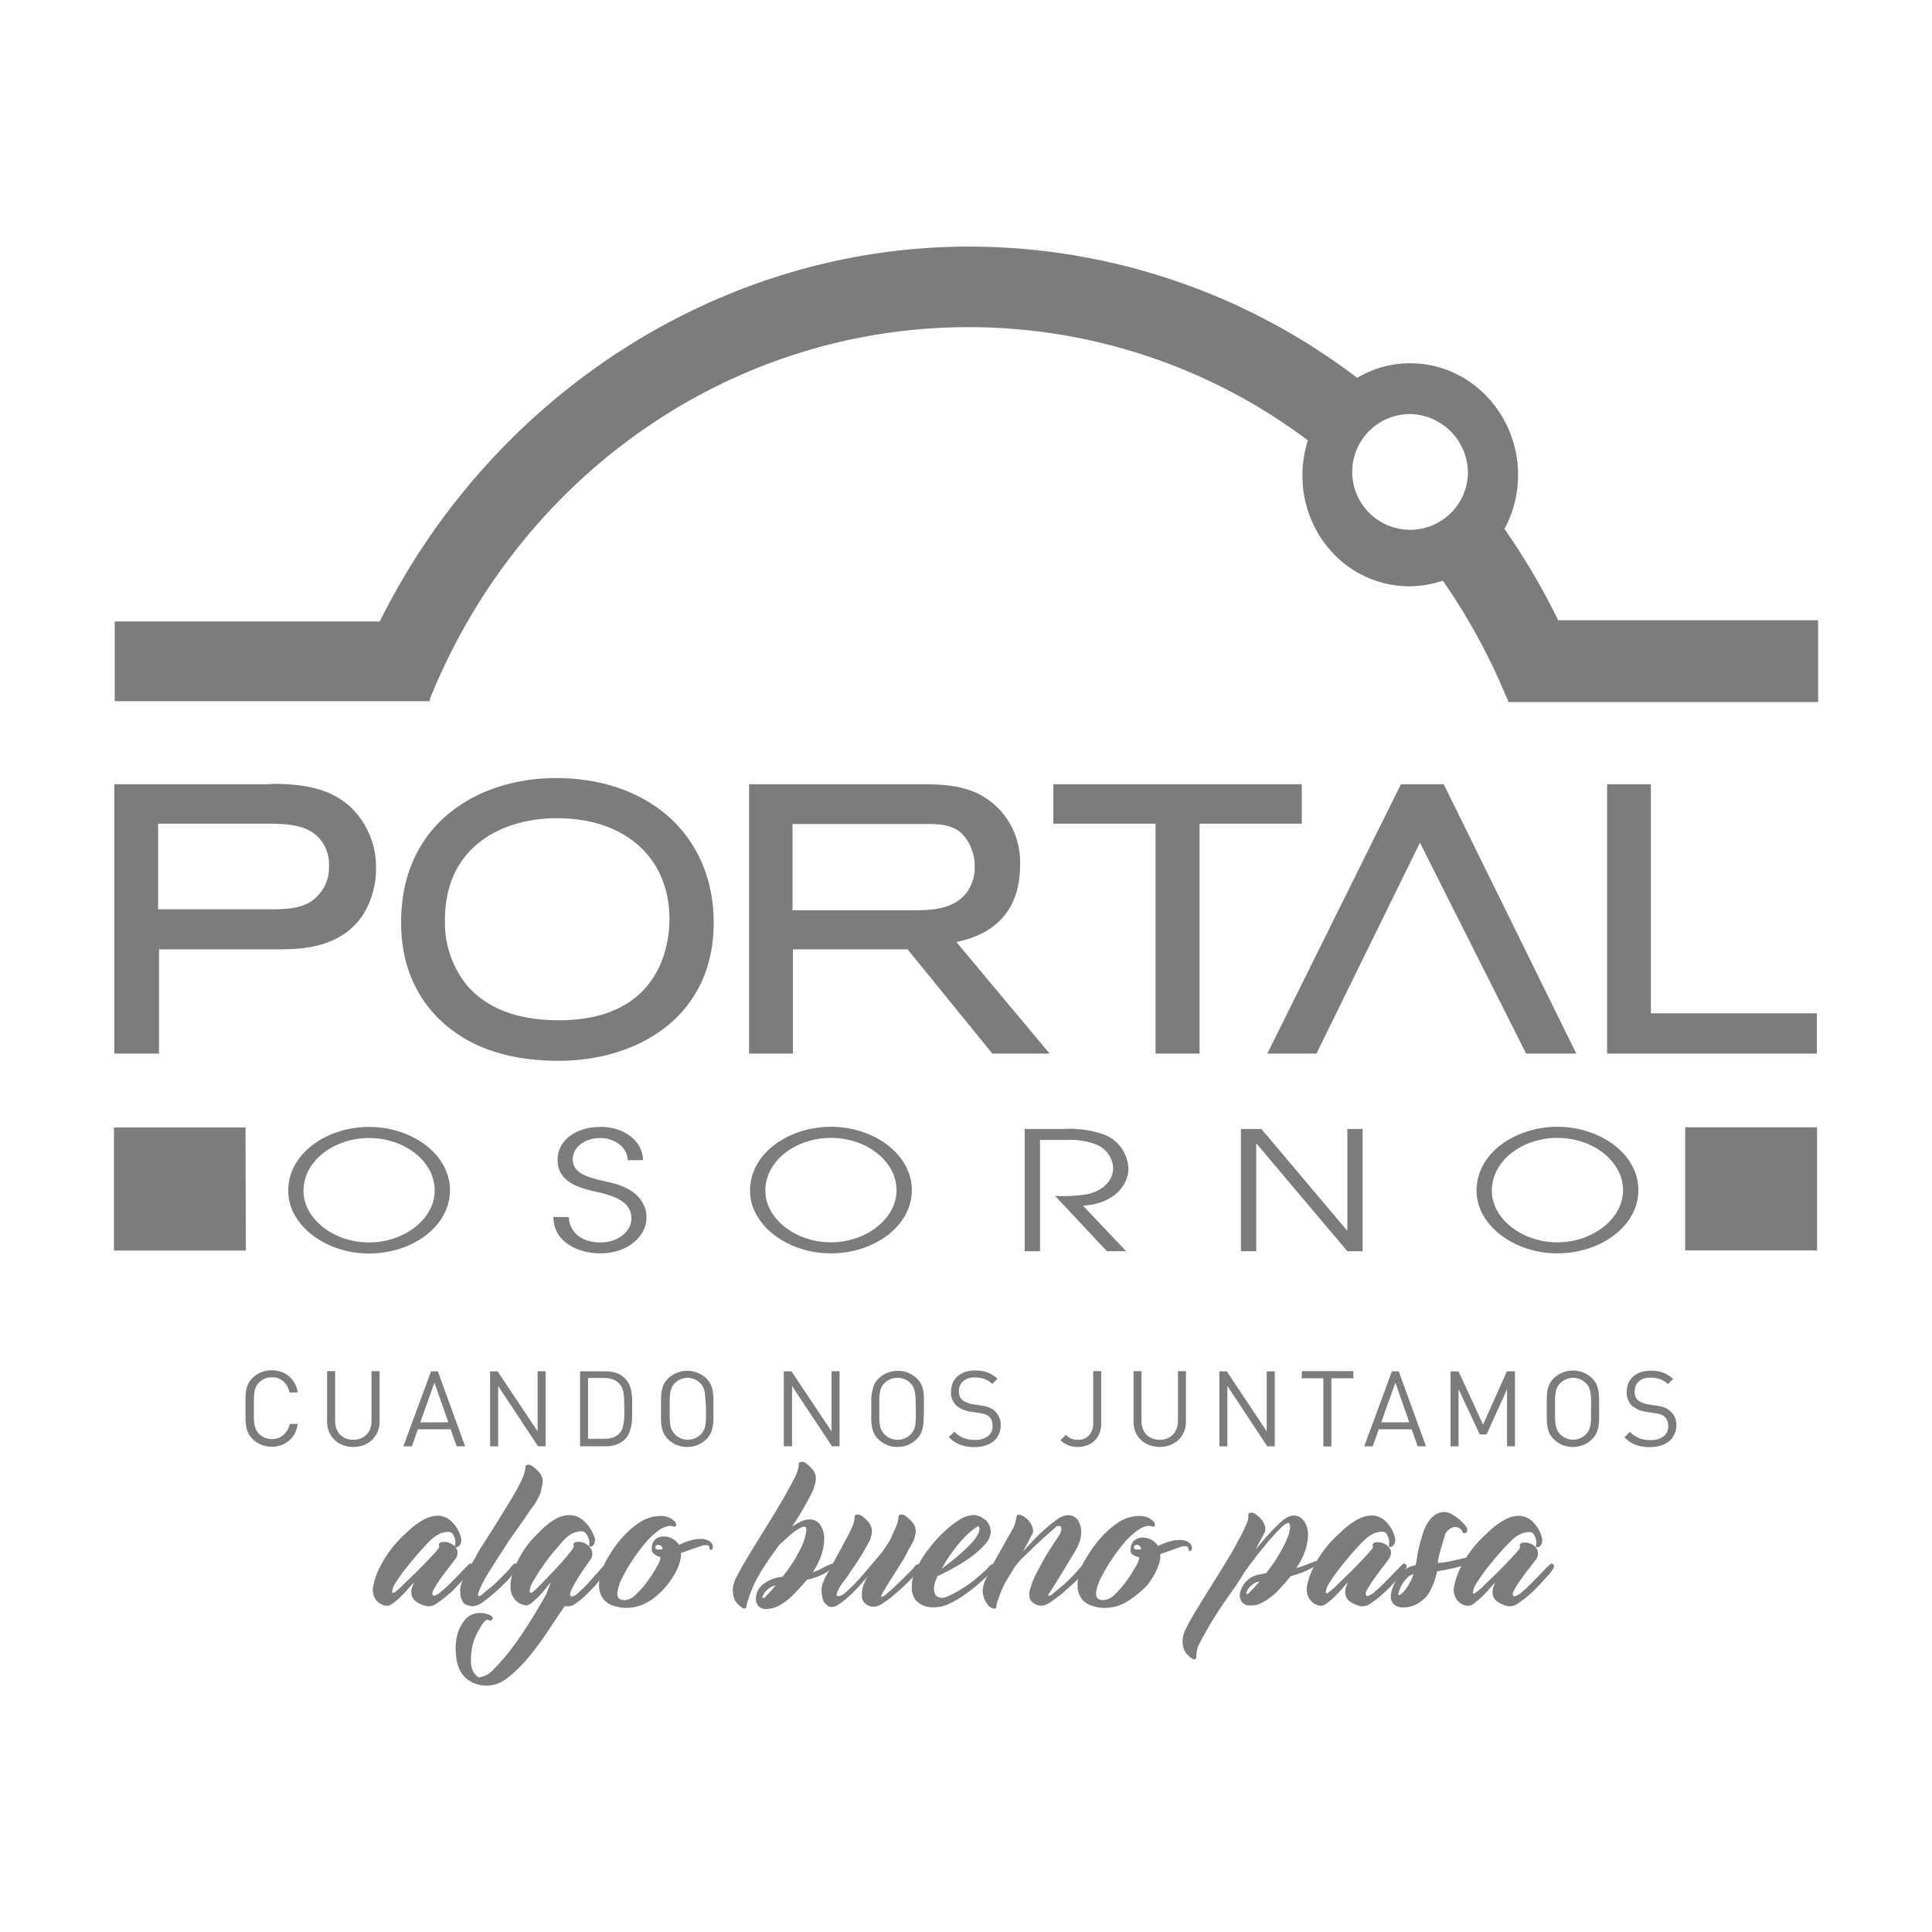 <svg id="Capa_1" data-name="Capa 1" xmlns="http://www.w3.org/2000/svg" viewBox="0 0 283.46 283.46"><defs><style>.cls-1{fill:#7c7c7b;}</style></defs><title>LOGOS PORTAL (GRIS)</title><path class="cls-1" d="M43.21,210.39a3.52,3.52,0,0,1-.83,1,3.79,3.79,0,0,1-1.14.65,4.33,4.33,0,0,1-2.92-.07,3.8,3.8,0,0,1-1.28-.86,2.94,2.94,0,0,1-.6-.8,3.71,3.71,0,0,1-.31-.94,7.91,7.91,0,0,1-.11-1.18c0-.43,0-.95,0-1.54s0-1.1,0-1.54a8,8,0,0,1,.11-1.18,3.77,3.77,0,0,1,.31-.93,3.14,3.14,0,0,1,.6-.81,3.9,3.9,0,0,1,2.82-1.14,4.12,4.12,0,0,1,1.38.22,3.76,3.76,0,0,1,1.14.64,3.52,3.52,0,0,1,.83,1,4.57,4.57,0,0,1,.48,1.39H42.48a3,3,0,0,0-.9-1.63,2.52,2.52,0,0,0-1.72-.6,2.92,2.92,0,0,0-1,.2,2.54,2.54,0,0,0-.86.57,2.41,2.41,0,0,0-.41.57,2.61,2.61,0,0,0-.24.73,8.37,8.37,0,0,0-.1,1c0,.4,0,.88,0,1.46s0,1.07,0,1.47a8.8,8.8,0,0,0,.1,1,2.72,2.72,0,0,0,.24.73,2.18,2.18,0,0,0,.41.56,2.56,2.56,0,0,0,.86.58,2.92,2.92,0,0,0,1,.2,2.51,2.51,0,0,0,1.73-.61,2.85,2.85,0,0,0,.92-1.62h1.18A4.6,4.6,0,0,1,43.21,210.39Z"/><path class="cls-1" d="M55.4,210.07a3.47,3.47,0,0,1-.8,1.18,3.71,3.71,0,0,1-1.23.77,4.22,4.22,0,0,1-1.54.27,4.3,4.3,0,0,1-1.54-.27,3.53,3.53,0,0,1-1.21-.77,3.47,3.47,0,0,1-.8-1.18,3.94,3.94,0,0,1-.29-1.51v-7.39h1.18v7.29a3.19,3.19,0,0,0,.19,1.15,2.4,2.4,0,0,0,.53.87,2.47,2.47,0,0,0,.84.56,3,3,0,0,0,1.1.2,3,3,0,0,0,1.1-.2,2.52,2.52,0,0,0,.85-.56,2.56,2.56,0,0,0,.54-.87,3.19,3.19,0,0,0,.19-1.15v-7.29h1.18v7.39A3.76,3.76,0,0,1,55.4,210.07Z"/><path class="cls-1" d="M67,212.2l-.88-2.5H61.31l-.88,2.5H59.18l4.06-11h1l4,11Zm-3.26-9.34-2.08,5.82h4.12Z"/><path class="cls-1" d="M78.94,212.2l-5.85-8.85v8.85H71.91v-11H73L78.88,210v-8.81h1.18v11Z"/><path class="cls-1" d="M92.75,207.77a8.41,8.41,0,0,1-.1,1.24,5.05,5.05,0,0,1-.32,1.17,2.91,2.91,0,0,1-.66,1,3.22,3.22,0,0,1-1.2.75,4.48,4.48,0,0,1-1.58.27H85.11v-11h3.78a4.72,4.72,0,0,1,1.58.26,3.37,3.37,0,0,1,1.2.76,3.13,3.13,0,0,1,.66.95,4.56,4.56,0,0,1,.32,1.09,7.26,7.26,0,0,1,.1,1.16c0,.4,0,.79,0,1.17S92.76,207.34,92.75,207.77Zm-1.18-2.23a6,6,0,0,0-.07-1,4,4,0,0,0-.21-.86,2.14,2.14,0,0,0-.44-.69,2.39,2.39,0,0,0-1-.63,3.76,3.76,0,0,0-1.19-.18H86.28v8.92h2.41a3.76,3.76,0,0,0,1.19-.17,2.39,2.39,0,0,0,1-.63,2.08,2.08,0,0,0,.44-.74,4.61,4.61,0,0,0,.21-.94,7.22,7.22,0,0,0,.07-1c0-.36,0-.71,0-1.05S91.58,205.88,91.57,205.54Z"/><path class="cls-1" d="M104.67,208.22a6.71,6.71,0,0,1-.12,1.18,3.35,3.35,0,0,1-.31.94,2.71,2.71,0,0,1-.59.8,3.86,3.86,0,0,1-1.27.86,4.15,4.15,0,0,1-1.55.29A3.8,3.8,0,0,1,98,211.14a2.94,2.94,0,0,1-.6-.8,3.71,3.71,0,0,1-.31-.94,7.91,7.91,0,0,1-.11-1.18c0-.43,0-.95,0-1.54s0-1.1,0-1.54A8,8,0,0,1,97.1,204a3.77,3.77,0,0,1,.31-.93,3.14,3.14,0,0,1,.6-.81,4.06,4.06,0,0,1,5.64,0,2.88,2.88,0,0,1,.59.81,3.39,3.39,0,0,1,.31.93,6.81,6.81,0,0,1,.12,1.18c0,.44,0,1,0,1.54S104.68,207.79,104.67,208.22Zm-1.18-3a8.37,8.37,0,0,0-.1-1,2.9,2.9,0,0,0-.24-.72,2.18,2.18,0,0,0-.41-.56,2.51,2.51,0,0,0-.87-.58,2.65,2.65,0,0,0-1-.21,2.73,2.73,0,0,0-1,.21,2.56,2.56,0,0,0-.86.58,2.18,2.18,0,0,0-.41.56,2.9,2.9,0,0,0-.24.72,8.37,8.37,0,0,0-.1,1c0,.4,0,.88,0,1.46s0,1.07,0,1.47a8.39,8.39,0,0,0,.1,1,2.64,2.64,0,0,0,.24.72,2.41,2.41,0,0,0,.41.57,2.68,2.68,0,0,0,1.91.79,2.73,2.73,0,0,0,1.91-.79,2.41,2.41,0,0,0,.41-.57,2.64,2.64,0,0,0,.24-.72,8.39,8.39,0,0,0,.1-1c0-.4,0-.89,0-1.47S103.5,205.62,103.49,205.22Z"/><path class="cls-1" d="M122.07,212.2l-5.86-8.85v8.85H115v-11h1.12L122,210v-8.81h1.18v11Z"/><path class="cls-1" d="M135.51,208.22a7.91,7.91,0,0,1-.11,1.18,3.71,3.71,0,0,1-.31.94,2.94,2.94,0,0,1-.6.8,3.86,3.86,0,0,1-1.27.86,4.15,4.15,0,0,1-1.55.29,3.83,3.83,0,0,1-2.82-1.15,2.94,2.94,0,0,1-.6-.8,3.7,3.7,0,0,1-.3-.94,6.71,6.71,0,0,1-.12-1.18c0-.43,0-.95,0-1.54s0-1.1,0-1.54A6.81,6.81,0,0,1,128,204a3.76,3.76,0,0,1,.3-.93,3.14,3.14,0,0,1,.6-.81,4.06,4.06,0,0,1,5.64,0,3.14,3.14,0,0,1,.6.81,3.77,3.77,0,0,1,.31.93,8,8,0,0,1,.11,1.18c0,.44,0,1,0,1.54S135.52,207.79,135.51,208.22Zm-1.18-3a8.37,8.37,0,0,0-.1-1,2.9,2.9,0,0,0-.24-.72,2.18,2.18,0,0,0-.41-.56,2.56,2.56,0,0,0-.86-.58,2.73,2.73,0,0,0-2.1,0,2.42,2.42,0,0,0-.85.58,2,2,0,0,0-.42.56,2.54,2.54,0,0,0-.23.72,6.63,6.63,0,0,0-.11,1c0,.4,0,.88,0,1.46s0,1.07,0,1.47a6.63,6.63,0,0,0,.11,1,2.34,2.34,0,0,0,.23.72,2.2,2.2,0,0,0,.42.57,2.57,2.57,0,0,0,.85.58,2.7,2.7,0,0,0,3-.58,2.41,2.41,0,0,0,.41-.57,2.64,2.64,0,0,0,.24-.72,8.39,8.39,0,0,0,.1-1c0-.4,0-.89,0-1.47S134.34,205.62,134.33,205.22Z"/><path class="cls-1" d="M146.53,210.47a2.65,2.65,0,0,1-.77,1,3.55,3.55,0,0,1-1.21.62,5.11,5.11,0,0,1-1.56.22,5.86,5.86,0,0,1-2.12-.34,4.83,4.83,0,0,1-1.66-1.12l.81-.8a3.86,3.86,0,0,0,1.38.94,4.49,4.49,0,0,0,1.63.27,3,3,0,0,0,1.9-.54,1.77,1.77,0,0,0,.7-1.51,2.47,2.47,0,0,0-.13-.79,1.51,1.51,0,0,0-.4-.59,1.75,1.75,0,0,0-.55-.33,5,5,0,0,0-.89-.19l-1.29-.2a4.09,4.09,0,0,1-2-.84,2.61,2.61,0,0,1-.84-2.06,3.14,3.14,0,0,1,.25-1.28,2.67,2.67,0,0,1,.7-1,3.35,3.35,0,0,1,1.11-.63,4.45,4.45,0,0,1,1.47-.22,5.14,5.14,0,0,1,1.81.28,4.83,4.83,0,0,1,1.48.92l-.76.76a3.72,3.72,0,0,0-1.1-.7,4,4,0,0,0-1.48-.24,2.38,2.38,0,0,0-1.71.56,1.89,1.89,0,0,0-.61,1.48,1.6,1.6,0,0,0,.5,1.27,2.07,2.07,0,0,0,.66.37,3.7,3.7,0,0,0,.82.24l1.21.18.69.13a3.44,3.44,0,0,1,.54.17,2.74,2.74,0,0,1,.42.21,1.84,1.84,0,0,1,.37.27,2.72,2.72,0,0,1,.92,2.18A3.07,3.07,0,0,1,146.53,210.47Z"/><path class="cls-1" d="M161.31,210.28a3.17,3.17,0,0,1-.71,1.09,3.3,3.3,0,0,1-1.09.68,3.81,3.81,0,0,1-1.38.24,3.77,3.77,0,0,1-1.4-.24,3.28,3.28,0,0,1-1.13-.75l.79-.79a2.67,2.67,0,0,0,.68.52,2.19,2.19,0,0,0,1.06.21,2.12,2.12,0,0,0,1.67-.66,2.75,2.75,0,0,0,.59-1.88v-7.53h1.18v7.68A3.8,3.8,0,0,1,161.31,210.28Z"/><path class="cls-1" d="M173.72,210.07a3.36,3.36,0,0,1-.81,1.18,3.57,3.57,0,0,1-1.22.77,4.53,4.53,0,0,1-3.08,0,3.57,3.57,0,0,1-1.22-.77,3.47,3.47,0,0,1-.8-1.18,3.94,3.94,0,0,1-.28-1.51v-7.39h1.17v7.29a3.42,3.42,0,0,0,.19,1.15,2.4,2.4,0,0,0,.53.87,2.62,2.62,0,0,0,.85.56,3.12,3.12,0,0,0,2.2,0,2.47,2.47,0,0,0,.84-.56,2.29,2.29,0,0,0,.54-.87,3.19,3.19,0,0,0,.2-1.15v-7.29H174v7.39A3.94,3.94,0,0,1,173.72,210.07Z"/><path class="cls-1" d="M185.93,212.2l-5.85-8.85v8.85H178.9v-11H180l5.85,8.81v-8.81h1.18v11Z"/><path class="cls-1" d="M195.34,202.22v10h-1.18v-10H191v-1.05h7.56v1.05Z"/><path class="cls-1" d="M208,212.2l-.89-2.5h-4.82l-.88,2.5h-1.25l4.06-11h1l4,11Zm-3.27-9.34-2.08,5.82h4.12Z"/><path class="cls-1" d="M221.11,212.2v-8.38l-3,6.64h-1L214,203.82v8.38h-1.18v-11H214l3.59,7.82,3.5-7.82h1.18v11Z"/><path class="cls-1" d="M234.62,208.22a6.71,6.71,0,0,1-.12,1.18,3.35,3.35,0,0,1-.31.94,2.9,2.9,0,0,1-.59.8,3.86,3.86,0,0,1-1.27.86,4.15,4.15,0,0,1-1.55.29,3.8,3.8,0,0,1-2.82-1.15,2.94,2.94,0,0,1-.6-.8,3.71,3.71,0,0,1-.31-.94,7.91,7.91,0,0,1-.11-1.18c0-.43,0-.95,0-1.54s0-1.1,0-1.54a8,8,0,0,1,.11-1.18,3.77,3.77,0,0,1,.31-.93,3.14,3.14,0,0,1,.6-.81,4.06,4.06,0,0,1,5.64,0,3.09,3.09,0,0,1,.59.81,3.39,3.39,0,0,1,.31.93,6.81,6.81,0,0,1,.12,1.18c0,.44,0,1,0,1.54S234.63,207.79,234.62,208.22Zm-1.19-3a5.67,5.67,0,0,0-.1-1,2.9,2.9,0,0,0-.23-.72,2,2,0,0,0-.42-.56,2.38,2.38,0,0,0-.86-.58,2.65,2.65,0,0,0-1-.21,2.73,2.73,0,0,0-1.05.21,2.56,2.56,0,0,0-.86.58,2.49,2.49,0,0,0-.42.56,2.9,2.9,0,0,0-.23.72,8.37,8.37,0,0,0-.1,1c0,.4,0,.88,0,1.46s0,1.07,0,1.47a8.39,8.39,0,0,0,.1,1,2.65,2.65,0,0,0,.23.72,2.79,2.79,0,0,0,.42.57,2.68,2.68,0,0,0,1.91.79,2.65,2.65,0,0,0,1-.21,2.51,2.51,0,0,0,.86-.58,2.2,2.2,0,0,0,.42-.57,2.65,2.65,0,0,0,.23-.72,5.64,5.64,0,0,0,.1-1q0-.6,0-1.47C233.46,206.1,233.45,205.62,233.43,205.22Z"/><path class="cls-1" d="M245.64,210.47a2.65,2.65,0,0,1-.77,1,3.55,3.55,0,0,1-1.21.62,5.11,5.11,0,0,1-1.56.22A5.86,5.86,0,0,1,240,212a4.83,4.83,0,0,1-1.66-1.12l.81-.8a3.86,3.86,0,0,0,1.38.94,4.43,4.43,0,0,0,1.62.27,3.05,3.05,0,0,0,1.91-.54,1.8,1.8,0,0,0,.7-1.51,2.22,2.22,0,0,0-.14-.79,1.49,1.49,0,0,0-.39-.59,1.87,1.87,0,0,0-.55-.33,5,5,0,0,0-.89-.19l-1.29-.2a4.13,4.13,0,0,1-2-.84,2.64,2.64,0,0,1-.83-2.06,3.32,3.32,0,0,1,.24-1.28,2.69,2.69,0,0,1,.71-1,3.16,3.16,0,0,1,1.11-.63,4.45,4.45,0,0,1,1.47-.22,5.18,5.18,0,0,1,1.81.28,4.67,4.67,0,0,1,1.47.92l-.76.76a3.6,3.6,0,0,0-1.1-.7,3.9,3.9,0,0,0-1.47-.24,2.41,2.41,0,0,0-1.72.56,1.91,1.91,0,0,0-.6,1.48,1.59,1.59,0,0,0,.49,1.27,2.32,2.32,0,0,0,.66.37,4,4,0,0,0,.83.24l1.21.18.69.13a3,3,0,0,1,.53.17,2.46,2.46,0,0,1,.43.21,1.54,1.54,0,0,1,.36.27,2.69,2.69,0,0,1,.93,2.18A3.07,3.07,0,0,1,245.64,210.47Z"/><path class="cls-1" d="M69.21,229.49a.4.4,0,0,1,.15.29.93.93,0,0,1-.17.46,9.33,9.33,0,0,1-.61.81l-1.14,1.26c-.51.55-1,1.09-1.63,1.61a14,14,0,0,1-1.71,1.31,2,2,0,0,1-1.41.44,4.5,4.5,0,0,1-1.63-.68,1.71,1.71,0,0,1-.71-1.51,2,2,0,0,1,.15-.68l.24-.63c-.16.16-.41.43-.75.82s-.7.78-1.09,1.17a9.74,9.74,0,0,1-1.16,1,1.67,1.67,0,0,1-.91.44A2.14,2.14,0,0,1,55.4,235a2.49,2.49,0,0,1-.7-1.88s0-.28.13-.73a9.45,9.45,0,0,1,.6-1.83,16.79,16.79,0,0,1,4.14-5.62,11.85,11.85,0,0,1,2.63-2,4.61,4.61,0,0,1,2-.56,2.93,2.93,0,0,1,2.19,1,4.84,4.84,0,0,1,1.22,2.14,1.62,1.62,0,0,1,0,.9.9.9,0,0,1-.34.47.48.48,0,0,1-.39.1.19.19,0,0,1-.12-.25,2,2,0,0,0-.12-1.26c-.18-.49-.46-.73-.85-.73a3.43,3.43,0,0,0-1.15.24,4.33,4.33,0,0,0-1.39.92c-.42.39-1,1-1.6,1.68s-1.29,1.49-1.9,2.27A24,24,0,0,0,58.19,232a3.55,3.55,0,0,0-.66,1.49q0,.24.09.24a.77.77,0,0,0,.32-.14c.14-.1.43-.34.88-.73.22-.23.65-.64,1.27-1.25s1.27-1.23,1.92-1.89,1.22-1.28,1.73-1.83.73-.88.7-1c-.1-.36,0-.57.42-.64a2.13,2.13,0,0,1,1.19.17,1.85,1.85,0,0,1,1,.9,1.49,1.49,0,0,1-.37,1.56c-.13.2-.4.56-.82,1.1s-.84,1.09-1.25,1.68a14.48,14.48,0,0,0-1,1.58c-.24.47-.25.75,0,.85,0,0,0,0,0,.05s0,0,0,0a2.33,2.33,0,0,0,1.12-.63,19.46,19.46,0,0,0,1.61-1.49l1.58-1.63c.51-.52.87-.88,1.1-1.07C69.05,229.41,69.12,229.42,69.21,229.49Z"/><path class="cls-1" d="M74.47,226.37c-.84,1.3-1.63,2.52-2.36,3.68a23.24,23.24,0,0,0-1.58,2.8c-.1.22-.2.49-.32.8s-.1.48,0,.51.31,0,.65-.32.75-.62,1.22-1,.94-.87,1.41-1.34.87-.88,1.2-1.24l.14-.15a3.14,3.14,0,0,1,.44-.53c.19-.2.37-.23.54-.1s.21.21.14.44A3.36,3.36,0,0,1,75.2,231a11.4,11.4,0,0,1-1,1.14c-.51.51-1,1-1.61,1.51a20.34,20.34,0,0,1-1.66,1.34,2.87,2.87,0,0,1-1.29.63,1.2,1.2,0,0,1-.65,0l-.61-.17a1,1,0,0,1-.42-.34c-.08-.13-.13-.23-.17-.3v-.09a1.32,1.32,0,0,1-.24-.71c0-.31-.05-.54-.05-.7a4.42,4.42,0,0,1,.56-1.81c.37-.74.79-1.49,1.24-2.24l.49-.82a12.26,12.26,0,0,1,1-1.73c.37-.57.75-1.16,1.14-1.78q1.71-2.73,2.85-4.6a33.54,33.54,0,0,0,1.73-3.14,6.72,6.72,0,0,0,.49-1.29,4.09,4.09,0,0,0,.09-.71q0-.19.27-.27a1,1,0,0,1,.66.13,5.41,5.41,0,0,1,1.12,1,2.06,2.06,0,0,1,.44,1.73c-.07.26-.12.54-.17.83a4.19,4.19,0,0,1-.42,1.12,5.29,5.29,0,0,1-.26.49l-.3.46a7.65,7.65,0,0,1-.48.68c-.21.28-.48.68-.81,1.19L75,225.59a4.56,4.56,0,0,0-.27.39C74.61,226.11,74.54,226.24,74.47,226.37Z"/><path class="cls-1" d="M89.13,229.49a.4.4,0,0,1,.15.29c0,.23-.2.65-.69,1.27-.22.29-.57.71-1,1.26s-1,1.09-1.51,1.61a11.94,11.94,0,0,1-1.59,1.31,1.87,1.87,0,0,1-1.36.44.69.69,0,0,0-.29,0q-1.17,1.71-2.51,3.73a42.37,42.37,0,0,1-2.8,3.77,20.11,20.11,0,0,1-3,2.95,4.81,4.81,0,0,1-3,1.19,5,5,0,0,1-2.07-.39,4,4,0,0,1-1.39-1,4.29,4.29,0,0,1-.82-1.41,5.64,5.64,0,0,1-.34-1.68,8.54,8.54,0,0,1,.14-2.8,5.79,5.79,0,0,1,.8-1.87A3.48,3.48,0,0,1,69,237a2.89,2.89,0,0,1,1.29-.34,3.93,3.93,0,0,1,1.39.22c.38.15.58.32.61.51a.34.34,0,0,1-.15.3.45.45,0,0,1-.24.09.3.3,0,0,1-.19-.07.32.32,0,0,0-.2-.07.75.75,0,0,0-.41.24,4.23,4.23,0,0,0-.71,1.07,7.5,7.5,0,0,0-.75,1.46,8.33,8.33,0,0,0-.39,1.41,10.54,10.54,0,0,0-.15,1.25c0,.37,0,.65,0,.85a3.31,3.31,0,0,0,.22,1.09,1.91,1.91,0,0,0,.41.66,1.66,1.66,0,0,0,.53.44,3.63,3.63,0,0,0,2.25-1.29,29.14,29.14,0,0,0,2.7-3.14q1.38-1.86,2.7-4c.88-1.41,1.62-2.67,2.24-3.77l.68-1.8-.66.82a15.22,15.22,0,0,1-1,1.17,12.51,12.51,0,0,1-1.09,1,1.54,1.54,0,0,1-.83.44,2.34,2.34,0,0,1-1.49-.65,2.7,2.7,0,0,1-.85-1.88s0-.28,0-.73a7.8,7.8,0,0,1,.44-1.83,14.54,14.54,0,0,1,1.24-2.6,14.72,14.72,0,0,1,2.46-3,10.91,10.91,0,0,1,2.48-2,4.36,4.36,0,0,1,2-.56,3.14,3.14,0,0,1,2.26,1,5.37,5.37,0,0,1,1.39,2.14,1.39,1.39,0,0,1,.07.9,1,1,0,0,1-.31.47.42.42,0,0,1-.37.1.19.19,0,0,1-.12-.25,1.45,1.45,0,0,0,0-.58,3,3,0,0,0-.22-.66,1.78,1.78,0,0,0-.39-.54.8.8,0,0,0-.54-.21,3.23,3.23,0,0,0-1.12.24,3.89,3.89,0,0,0-1.31.92c-.39.39-.89,1-1.49,1.68s-1.17,1.49-1.73,2.27-1,1.52-1.41,2.21a3,3,0,0,0-.53,1.49c.06.16.11.24.14.24a.77.77,0,0,0,.32-.14,8,8,0,0,0,.8-.73c.23-.23.64-.64,1.22-1.25s1.18-1.23,1.78-1.89,1.13-1.28,1.58-1.83.66-.88.63-1c-.13-.36,0-.57.37-.64a2.13,2.13,0,0,1,1.19.17,2.07,2.07,0,0,1,1,.9A1.48,1.48,0,0,1,86.5,229c-.13.2-.38.56-.76,1.1s-.73,1.09-1.09,1.68a13.36,13.36,0,0,0-.85,1.58c-.21.47-.21.75,0,.85a0,0,0,0,1,.05.05,0,0,0,0,0,0,0,2.13,2.13,0,0,0,1.07-.63,17.43,17.43,0,0,0,1.49-1.49c.5-.57,1-1.11,1.46-1.63s.8-.88,1-1.07C89,229.41,89,229.42,89.13,229.49Z"/><path class="cls-1" d="M96.29,234.19a9.31,9.31,0,0,1-1.68,1.09,5.72,5.72,0,0,1-1.51.51,7.57,7.57,0,0,1-1.24.12,5.72,5.72,0,0,1-1-.09l-.39-.1a.29.29,0,0,1-.19-.05,3.32,3.32,0,0,1-1.27-.58,2.91,2.91,0,0,1-.75-.9,3.24,3.24,0,0,1-.34-1.08,5,5,0,0,1,0-1.09,5.75,5.75,0,0,1,.47-1.92l.46-1c.23-.39.58-.94,1-1.66a17.78,17.78,0,0,1,1.73-2.16,12.87,12.87,0,0,1,2.29-1.93,5.64,5.64,0,0,1,2.78-.92,3.24,3.24,0,0,1,1.56.24,2.38,2.38,0,0,1,.82.61.58.58,0,0,1,.15.57c-.07.16-.21.19-.44.09a1.44,1.44,0,0,0-.85,0l-.42.12c.1,0,0,0-.14.07a6.18,6.18,0,0,0-.93.59,11.67,11.67,0,0,0-1.53,1.44,24.63,24.63,0,0,0-2,2.64,25.43,25.43,0,0,0-1.66,2.84,6.8,6.8,0,0,0-.63,2c-.1.75.28,1.13,1.12,1.13a2.63,2.63,0,0,0,1.66-.88,14.18,14.18,0,0,0,1.72-2,17.83,17.83,0,0,0,1.34-2.13,3,3,0,0,0,.49-1.3A2.28,2.28,0,0,1,96,228a.74.74,0,0,1-.36-.85A1.76,1.76,0,0,1,96,226a1.85,1.85,0,0,1,.69-.46,1.37,1.37,0,0,1,.6-.1l.22,0a2.45,2.45,0,0,1,1.12.3,2.73,2.73,0,0,1,1,.93,9.94,9.94,0,0,1,1.53-.62,5.44,5.44,0,0,1,1.53-.26,2.73,2.73,0,0,1,1.17.19,1.46,1.46,0,0,1,.56.44,1,1,0,0,1,.17.63.57.57,0,0,1-.07.2.24.24,0,0,1-.22.14c-.1,0-.15,0-.17-.1a2.42,2.42,0,0,1-.05-.24.53.53,0,0,0-.1-.24c0-.07-.13-.1-.26-.1l-.34,0a.74.74,0,0,0-.39.07c-.2.06-.52.18-1,.34s-1.13.41-2.07.73a1.48,1.48,0,0,0,0,.49,6.73,6.73,0,0,1-.39,1.46,10.36,10.36,0,0,1-.63,1.29c-.23.37-.51.79-.83,1.24A13.06,13.06,0,0,1,96.29,234.19Zm.34-6.85h.27a.59.59,0,0,0,.31-.09.59.59,0,0,0-.27-.47.76.76,0,0,0-.36-.12.42.42,0,0,0-.44.34C96.14,227.23,96.3,227.34,96.63,227.34Z"/><path class="cls-1" d="M122.42,229.44s0,.05,0,.05,0,0,0,0q0,.28-.87,1a8.74,8.74,0,0,1-3.15,1.29l-.68.78c-.23.26-.47.52-.73.78a12,12,0,0,1-1.41,1.37,7.82,7.82,0,0,1-1.46.95,3.8,3.8,0,0,1-1.66.41,1.47,1.47,0,0,1-1.19-.44,1.58,1.58,0,0,1-.37-1.07,2.74,2.74,0,0,1,1-2.07,5.22,5.22,0,0,1,2.9-1.14,21.43,21.43,0,0,0,2.68-4.17,7.48,7.48,0,0,0,.82-2.65c0-.36-.09-.54-.29-.54a1.63,1.63,0,0,0-.75.27,8.34,8.34,0,0,0-1,.68c-.34.28-.68.57-1,.88s-.64.58-.9.8c-.81,1.11-1.47,2.06-2,2.85s-.91,1.47-1.22,2a10.72,10.72,0,0,0-.68,1.39l-.41,1c0,.1-.08.23-.13.39s-.1.34-.17.53-.12.38-.17.56a1.56,1.56,0,0,0-.07.37.28.28,0,0,1-.2.27c-.13.05-.3,0-.53-.17a4,4,0,0,1-.68-.64,2.28,2.28,0,0,1-.49-1,5.41,5.41,0,0,1-.1-1,4.42,4.42,0,0,1,.56-1.81c.38-.74.79-1.49,1.24-2.24.52-.9,1.15-1.94,1.88-3.11s1.45-2.34,2.17-3.51,1.36-2.27,1.94-3.29,1-1.84,1.32-2.46a6.72,6.72,0,0,0,.49-1.29,4,4,0,0,0,.09-.7q0-.19.27-.27a.94.94,0,0,1,.66.12,5.44,5.44,0,0,1,1.1,1,2.08,2.08,0,0,1,.43,1.73,7.22,7.22,0,0,1-.86,2.29A46.82,46.82,0,0,1,116.2,224a10.33,10.33,0,0,1,1.27-.74,3.05,3.05,0,0,1,1.35-.33,1.83,1.83,0,0,1,1.51.78,3.45,3.45,0,0,1,.59,2.15,7.26,7.26,0,0,1-.38,2.19,10.75,10.75,0,0,1-1.29,2.63,5.1,5.1,0,0,0,.8-.32l.91-.44c.29-.14.55-.27.78-.36a1.51,1.51,0,0,1,.43-.15A.44.44,0,0,1,122.42,229.44Zm-10.07,4.77c.52-.52,1-1.05,1.47-1.61a2.84,2.84,0,0,0-1.59,1,2.71,2.71,0,0,0-.36.68c0,.13,0,.19.09.19a.83.83,0,0,0,.25-.09A.34.34,0,0,0,112.35,234.21Z"/><path class="cls-1" d="M121.85,235.77a1.26,1.26,0,0,1-.54-.29,2.24,2.24,0,0,1-.41-.44,3.27,3.27,0,0,1-.27-.78,5.41,5.41,0,0,1-.1-1,3.21,3.21,0,0,1,.39-1.42,3.84,3.84,0,0,1,.39-.82l.1-.2h0v0l.73-1.31c.55-1,1-1.81,1.31-2.41s.58-1.07.76-1.42l.39-.73a4.91,4.91,0,0,0,.22-.46,6.72,6.72,0,0,0,.49-1.29,4,4,0,0,0,.09-.7q0-.19.27-.27a.94.94,0,0,1,.66.12,5.76,5.76,0,0,1,1.12,1,2.08,2.08,0,0,1,.44,1.73l-.2.78c-.26.51-.54,1-.85,1.55s-.6,1-.88,1.44-.53.81-.75,1.12a4.78,4.78,0,0,0-.44.66,16.08,16.08,0,0,1-1,1.41,7,7,0,0,0-.93,1.56l-.1.39c0,.13.15.19.34.19a1.92,1.92,0,0,0,1-.56,19.47,19.47,0,0,0,1.51-1.46q.86-.9,1.83-2.07l2-2.38,1-1.47.29-.53a5.23,5.23,0,0,1,.22-.51l.31-.71a6.72,6.72,0,0,0,.49-1.29,4.25,4.25,0,0,0,.1-.7c0-.13.09-.22.26-.27a.94.94,0,0,1,.66.12,5.49,5.49,0,0,1,1.12,1,2,2,0,0,1,.44,1.73l-.19.78-.37.73a5.58,5.58,0,0,1-.41.68c-.07.16-.16.35-.27.56s-.25.48-.42.8c-.74,1.2-1.34,2.16-1.8,2.87s-.8,1.26-1,1.63a8.58,8.58,0,0,0-.47.78,1.05,1.05,0,0,0-.09.32c0,.07,0,.1,0,.1a2,2,0,0,0,.77-.47,16.23,16.23,0,0,0,1.27-1.12c.45-.43.92-.89,1.39-1.36l1.19-1.19a3.76,3.76,0,0,1,.34-.41.68.68,0,0,1,.49-.27l.07,0a.09.09,0,0,0,.07,0,.4.4,0,0,1,.15.29,1,1,0,0,1-.17.48,4.71,4.71,0,0,1-.61.78q-.43.49-1.26,1.29c-.56.54-1.12,1.06-1.71,1.56a13.88,13.88,0,0,1-1.7,1.29,2.73,2.73,0,0,1-1.27.54,2,2,0,0,1-1.31-.42,1.51,1.51,0,0,1-.54-1.29,4.38,4.38,0,0,1,.15-1.26,7.63,7.63,0,0,1,.68-1.46c-.36.42-.78.9-1.27,1.43a19.56,19.56,0,0,1-1.51,1.51,11.25,11.25,0,0,1-1.51,1.17A1.66,1.66,0,0,1,121.85,235.77Z"/><path class="cls-1" d="M145.08,231c-.36.35-.86.81-1.49,1.36a24.75,24.75,0,0,1-2.05,1.61,13.47,13.47,0,0,1-2.24,1.31,5,5,0,0,1-2.11.54.69.69,0,0,1-.2,0l-.19,0h-.05a3.28,3.28,0,0,1-2.36-1,2.87,2.87,0,0,1-.61-1.78,5.46,5.46,0,0,1,.41-2.31c.28-.57.56-1.13.85-1.68a14.82,14.82,0,0,1,1.27-1.87,19.61,19.61,0,0,1,2-2.24,14.44,14.44,0,0,1,2.33-1.88,4.23,4.23,0,0,1,2.24-.78,2.3,2.3,0,0,1,.83.2s0,0,.07,0l.32.2a3.33,3.33,0,0,1,.34.24c.1.08.16.12.2.12a2.51,2.51,0,0,1,.73,1.61,3,3,0,0,1-.9,2,13.66,13.66,0,0,1-2.17,1.9,24.35,24.35,0,0,1-2.58,1.6c-.88.48-1.61.84-2.19,1.1-.16.42-.29.76-.37,1a3,3,0,0,0-.12.88c0,.88.42,1.31,1.27,1.31a2.74,2.74,0,0,0,.7-.22,10.06,10.06,0,0,0,1.41-.7,23.08,23.08,0,0,0,2-1.29,21.77,21.77,0,0,0,2.32-2s.14-.12.34-.34a1.32,1.32,0,0,1,.58-.44.79.79,0,0,1,.24.05.22.22,0,0,1,.15.24,1.19,1.19,0,0,1-.22.51A3,3,0,0,1,145.08,231Zm-6.14-2.15a6.3,6.3,0,0,0-.41.66l-.37.66c1.17-.88,2.12-1.64,2.85-2.29a18.11,18.11,0,0,0,1.7-1.68,4.76,4.76,0,0,0,.81-1.17,2,2,0,0,0,.19-.7.69.69,0,0,0-.1-.3.33.33,0,0,1,0-.14s-.06,0-.27.14a9.94,9.94,0,0,0-1,.73,14.9,14.9,0,0,0-1.51,1.54A22.51,22.51,0,0,0,138.94,228.85Z"/><path class="cls-1" d="M149,229.73l-.78,1.24c-.19.31-.37.6-.53.88s-.32.57-.47.87-.31.71-.51,1.2l-.39,1.17c-.06-.1-.11-.16-.14-.17s-.05,0-.05,0a.88.88,0,0,0,.19.17,2.2,2.2,0,0,0-.14.68q0,.24-.3.24a1.49,1.49,0,0,1-1.09-.75,3.42,3.42,0,0,1-.61-2,5,5,0,0,1,.51-1.71c.34-.78.75-1.61,1.24-2.51s1-1.76,1.46-2.6.86-1.51,1.12-2a4.27,4.27,0,0,0,.44-1c.07-.28.11-.51.15-.69a2.57,2.57,0,0,1,.09-.39c0-.08.13-.12.3-.12a1.43,1.43,0,0,1,.61.2,3.18,3.18,0,0,1,.68.51,3.39,3.39,0,0,1,.56.78,2.14,2.14,0,0,1,.24,1,1.79,1.79,0,0,1-.22.51c-.14.27-.3.57-.46.9s-.33.62-.49.9a3.34,3.34,0,0,0-.29.56c.26-.29.66-.73,1.22-1.32s1.14-1.17,1.77-1.75A23.32,23.32,0,0,1,155,223a3,3,0,0,1,1.63-.68,1.63,1.63,0,0,1,1.56.78,3.35,3.35,0,0,1,.44,1.66,4.83,4.83,0,0,1-.15,1.21v0c0,.07-.09.24-.19.51a6,6,0,0,1-.49,1l-1.43,2.39c-.47.78-.9,1.47-1.27,2.07L153.79,234c0,.09,0,.14.1.14a1.62,1.62,0,0,0,.73-.44c.35-.29.76-.64,1.21-1s.91-.84,1.37-1.29.83-.86,1.12-1.22l.14-.15.37-.46a.61.61,0,0,1,.46-.27c.2,0,.29.13.29.39s-.21.6-.73,1.22a14.2,14.2,0,0,1-1.26,1.31c-.55.52-1.13,1-1.73,1.54a18.83,18.83,0,0,1-1.73,1.29,2.73,2.73,0,0,1-1.26.53,2.18,2.18,0,0,1-1.27-.41,1.43,1.43,0,0,1-.59-1.24,2.59,2.59,0,0,1,.18-.95,2.5,2.5,0,0,0,.17-.61c.26-.65.58-1.35,1-2.12s.78-1.47,1.17-2.12.92-1.47,1.41-2.19a5.77,5.77,0,0,0,.61-1,1.75,1.75,0,0,0,.17-.63c0-.3-.13-.44-.39-.44a.82.82,0,0,0-.34.09c-1,.91-1.9,1.68-2.58,2.32s-1.36,1.27-2,1.92A12.93,12.93,0,0,0,149,229.73Z"/><path class="cls-1" d="M166.5,234.19a9.31,9.31,0,0,1-1.68,1.09,5.72,5.72,0,0,1-1.51.51,7.57,7.57,0,0,1-1.24.12,5.72,5.72,0,0,1-1-.09l-.38-.1a.3.3,0,0,1-.2-.05,3.32,3.32,0,0,1-1.27-.58,2.91,2.91,0,0,1-.75-.9,3.24,3.24,0,0,1-.34-1.08,4.43,4.43,0,0,1,0-1.09,5.53,5.53,0,0,1,.46-1.92c.24-.54.4-.89.46-1,.23-.39.58-.94,1.05-1.66a16,16,0,0,1,1.73-2.16,12.8,12.8,0,0,1,2.28-1.93,5.64,5.64,0,0,1,2.78-.92,3.24,3.24,0,0,1,1.56.24,2.54,2.54,0,0,1,.83.61.57.57,0,0,1,.14.57c-.06.16-.21.19-.44.09a1.44,1.44,0,0,0-.85,0,1.72,1.72,0,0,0-.41.12c.09,0,.05,0-.15.07a6.24,6.24,0,0,0-.92.59,11.05,11.05,0,0,0-1.54,1.44,24.63,24.63,0,0,0-2,2.64,23.65,23.65,0,0,0-1.65,2.84,6.56,6.56,0,0,0-.64,2c-.09.75.28,1.13,1.12,1.13a2.63,2.63,0,0,0,1.66-.88,14.91,14.91,0,0,0,1.73-2,20.81,20.81,0,0,0,1.34-2.13,2.89,2.89,0,0,0,.48-1.3,2.28,2.28,0,0,1-.9-.32.74.74,0,0,1-.36-.85,1.71,1.71,0,0,1,.39-1.13,1.75,1.75,0,0,1,.68-.46,1.41,1.41,0,0,1,.61-.1l.22,0a2.48,2.48,0,0,1,1.12.3,2.64,2.64,0,0,1,1,.93,9.94,9.94,0,0,1,1.53-.62,5.45,5.45,0,0,1,1.54-.26,2.68,2.68,0,0,1,1.16.19,1.46,1.46,0,0,1,.56.44,1,1,0,0,1,.18.63.7.7,0,0,1-.08.2.24.24,0,0,1-.22.14c-.09,0-.15,0-.17-.1s0-.14-.05-.24a.52.52,0,0,0-.09-.24.31.31,0,0,0-.27-.1l-.34,0a.74.74,0,0,0-.39.07c-.2.06-.51.18-.95.34s-1.13.41-2.07.73a1.82,1.82,0,0,0,0,.49,6.21,6.21,0,0,1-.39,1.46,9.13,9.13,0,0,1-.63,1.29c-.23.37-.51.79-.83,1.24A13.06,13.06,0,0,1,166.5,234.19Zm.34-6.85h.27a.56.56,0,0,0,.31-.09.61.61,0,0,0-.26-.47.83.83,0,0,0-.37-.12.43.43,0,0,0-.44.34C166.35,227.23,166.51,227.34,166.84,227.34Z"/><path class="cls-1" d="M175.75,241.61a3.32,3.32,0,0,0-.17.78,6.17,6.17,0,0,0-.07.78.28.28,0,0,1-.2.27c-.13.05-.31,0-.53-.17a4.48,4.48,0,0,1-.69-.64,2.27,2.27,0,0,1-.48-1,4.57,4.57,0,0,1-.1-1,4.42,4.42,0,0,1,.56-1.81c.37-.74.79-1.49,1.24-2.24s1-1.64,1.58-2.6l1.83-2.92c.62-1,1.21-2,1.78-2.92s1-1.81,1.43-2.56l.54-1.07.27-.61c.08-.18.15-.33.22-.46a5.7,5.7,0,0,0,.19-.73,3.52,3.52,0,0,0,0-.49q0-.19.27-.27a1,1,0,0,1,.65.12,4.74,4.74,0,0,1,.54.39,4.79,4.79,0,0,1,.54.56,2.7,2.7,0,0,1,.38.71,1.93,1.93,0,0,1,.1.88s0,.09-.17.39-.31.6-.51.95-.36.65-.51,1-.2.42-.17.38a32.23,32.23,0,0,1,3.8-4.16c1-.83,1.83-1,2.58-.61a2.34,2.34,0,0,1,.9,1,3.47,3.47,0,0,1,.36,1.65,7.53,7.53,0,0,1-.39,2.22,9.91,9.91,0,0,1-1.31,2.6,6.53,6.53,0,0,0,1.36-.44,4.8,4.8,0,0,0,.54-.19l.44-.17.29-.12c.39-.13.62-.15.7,0s0,.25-.29.46a8.62,8.62,0,0,1-1.36.78,14.93,14.93,0,0,1-2.51.9c-.23.26-.45.53-.68.8s-.47.55-.73.81a8.78,8.78,0,0,1-1.46,1.41,9.19,9.19,0,0,1-1.51.95,3.09,3.09,0,0,1-1.7.32,1.34,1.34,0,0,1-1.2-.66,1.86,1.86,0,0,1-.12-1.36,3.59,3.59,0,0,1,.83-1.47,3.38,3.38,0,0,1,1.75-1l1.22-.25a25.11,25.11,0,0,0,1.95-2.85,20.22,20.22,0,0,0,1.17-2.33,4.92,4.92,0,0,0,.38-1.59c0-.39-.09-.58-.29-.58a1.56,1.56,0,0,0-.78.46,15.05,15.05,0,0,0-1.19,1.2c-.44.48-.91,1-1.41,1.63s-1,1.17-1.39,1.73-.8,1-1.12,1.48-.53.74-.63.9a34.2,34.2,0,0,1-1.9,2.88q-1.17,1.6-2.53,3.79A47,47,0,0,0,175.75,241.61Zm7.6-8c.51-.52,1-1.06,1.46-1.61a2.84,2.84,0,0,0-1.59,1,2.68,2.68,0,0,0-.36.69c0,.16.08.21.24.14A1.09,1.09,0,0,0,183.35,233.63Z"/><path class="cls-1" d="M206.23,229.49a.4.4,0,0,1,.15.29.93.93,0,0,1-.17.46c-.12.18-.32.45-.61.81l-1.15,1.26a20.7,20.7,0,0,1-1.63,1.61,13.19,13.19,0,0,1-1.7,1.31,2,2,0,0,1-1.41.44,4.55,4.55,0,0,1-1.64-.68,1.7,1.7,0,0,1-.7-1.51,2.17,2.17,0,0,1,.14-.68c.1-.26.18-.47.25-.63a10.69,10.69,0,0,0-.75.82c-.34.39-.7.78-1.09,1.17a10.59,10.59,0,0,1-1.16,1,1.69,1.69,0,0,1-.92.44,2.12,2.12,0,0,1-1.42-.65,2.45,2.45,0,0,1-.7-1.88s0-.28.12-.73a9.62,9.62,0,0,1,.61-1.83,16.73,16.73,0,0,1,1.46-2.6,17,17,0,0,1,2.68-3,11.63,11.63,0,0,1,2.63-2,4.57,4.57,0,0,1,2-.56,2.93,2.93,0,0,1,2.2,1,4.82,4.82,0,0,1,1.21,2.14,1.55,1.55,0,0,1,0,.9,1,1,0,0,1-.34.47.48.48,0,0,1-.39.1.17.17,0,0,1-.12-.25,2.12,2.12,0,0,0-.13-1.26c-.18-.49-.46-.73-.85-.73a3.42,3.42,0,0,0-1.14.24,4.33,4.33,0,0,0-1.39.92c-.42.39-1,1-1.61,1.68s-1.28,1.49-1.9,2.27-1.14,1.52-1.58,2.21a3.55,3.55,0,0,0-.66,1.49c0,.16,0,.24.1.24a.75.75,0,0,0,.31-.14c.14-.1.44-.34.89-.73.22-.23.64-.64,1.27-1.25s1.26-1.23,1.91-1.89,1.23-1.28,1.73-1.83.74-.88.71-1c-.1-.36,0-.57.41-.64a2.17,2.17,0,0,1,1.2.17,1.83,1.83,0,0,1,.94.9c.22.43.09,1-.36,1.56-.13.2-.41.56-.83,1.1s-.83,1.09-1.24,1.68a13.07,13.07,0,0,0-1,1.58c-.25.47-.26.75,0,.85,0,0,0,0,0,.05s0,0,0,0a2.33,2.33,0,0,0,1.12-.63,19.46,19.46,0,0,0,1.61-1.49l1.58-1.63c.5-.52.87-.88,1.1-1.07C206.07,229.41,206.13,229.42,206.23,229.49Z"/><path class="cls-1" d="M207.74,229.58c0-.16.11-.63.22-1.41a22.68,22.68,0,0,1,.85-3.31,5.36,5.36,0,0,1,.71-1.51,3.94,3.94,0,0,1,1-1.07,2.65,2.65,0,0,1,1.25-.44,2.22,2.22,0,0,1,1.34.39,5.84,5.84,0,0,1,1.38,1.07,4.44,4.44,0,0,1,.71.83.66.66,0,0,1,.07.34.68.68,0,0,0,0,.2.51.51,0,0,1-.3.26.25.25,0,0,1-.29,0,.59.59,0,0,1-.12-.19,1.59,1.59,0,0,0-.07-.2,1.36,1.36,0,0,0-.81-.49,1.29,1.29,0,0,0-.77.15,1.86,1.86,0,0,0-.61.49,1.13,1.13,0,0,0-.29.53c-.36,1.14-.62,2-.78,2.66a6.42,6.42,0,0,0-.25,1.19v.24a14,14,0,0,0,2-.29l1.73-.39.1-.05.12,0a.47.47,0,0,1,.17,0c.26,0,.39.12.39.34s-.38.65-1.14.88a31.4,31.4,0,0,1-3.48.73c-.13.52-.28,1-.44,1.51s-.35.85-.56,1.29a4.12,4.12,0,0,1-.76,1.1l-.24.19a4.29,4.29,0,0,1-1.32.88,4.07,4.07,0,0,1-1.6.34,2,2,0,0,1-1.44-.46,1.55,1.55,0,0,1-.46-1.15,3.75,3.75,0,0,1,.22-1.12,5.62,5.62,0,0,1,.65-1.36,6.86,6.86,0,0,1,1-1.24,3,3,0,0,1,1.31-.76.81.81,0,0,0,.39-.1v0Zm-.39,1.37a2.31,2.31,0,0,0-1,.66,5.31,5.31,0,0,0-.68.94,4.88,4.88,0,0,0-.39.88,3.5,3.5,0,0,0-.12.44c0,.1,0,.15.1.15a1,1,0,0,0,.44-.25,3.84,3.84,0,0,0,.6-.68,6.31,6.31,0,0,0,.61-1A5,5,0,0,0,207.35,231Z"/><path class="cls-1" d="M227.85,229.49a.4.4,0,0,1,.15.29.93.93,0,0,1-.17.46c-.12.18-.32.45-.61.81l-1.15,1.26a20.7,20.7,0,0,1-1.63,1.61,13.19,13.19,0,0,1-1.7,1.31,2.06,2.06,0,0,1-1.41.44,4.55,4.55,0,0,1-1.64-.68,1.7,1.7,0,0,1-.7-1.51,2.17,2.17,0,0,1,.14-.68c.1-.26.18-.47.25-.63a10.69,10.69,0,0,0-.75.82c-.34.39-.7.78-1.09,1.17a10.59,10.59,0,0,1-1.16,1,1.69,1.69,0,0,1-.92.44A2.12,2.12,0,0,1,214,235a2.45,2.45,0,0,1-.7-1.88s0-.28.12-.73a9,9,0,0,1,.61-1.83,15.94,15.94,0,0,1,1.46-2.6,17,17,0,0,1,2.68-3,11.63,11.63,0,0,1,2.63-2,4.57,4.57,0,0,1,2-.56,2.93,2.93,0,0,1,2.2,1,4.82,4.82,0,0,1,1.21,2.14,1.55,1.55,0,0,1,0,.9,1,1,0,0,1-.34.47.48.48,0,0,1-.39.1.18.18,0,0,1-.13-.25,2,2,0,0,0-.12-1.26c-.18-.49-.46-.73-.85-.73a3.42,3.42,0,0,0-1.14.24,4.33,4.33,0,0,0-1.39.92c-.42.39-1,1-1.61,1.68s-1.28,1.49-1.9,2.27-1.14,1.52-1.58,2.21a3.55,3.55,0,0,0-.66,1.49c0,.16,0,.24.1.24a.75.75,0,0,0,.31-.14c.14-.1.44-.34.89-.73.22-.23.64-.64,1.27-1.25s1.26-1.23,1.91-1.89,1.23-1.28,1.73-1.83.74-.88.71-1c-.1-.36,0-.57.41-.64a2.13,2.13,0,0,1,1.19.17,1.81,1.81,0,0,1,.95.9,1.5,1.5,0,0,1-.36,1.56c-.13.2-.41.56-.83,1.1s-.83,1.09-1.24,1.68a13.07,13.07,0,0,0-1,1.58c-.25.47-.26.75,0,.85,0,0,0,0,0,.05s0,0,0,0a2.33,2.33,0,0,0,1.12-.63,21.2,21.2,0,0,0,1.61-1.49l1.58-1.63c.5-.52.87-.88,1.1-1.07C227.69,229.41,227.75,229.42,227.85,229.49Z"/><path class="cls-1" d="M266.6,165.4H247.25v18.06H266.6Zm-30.81-10.82h30.78v-5.9H242.22V115.06h-6.43ZM218.88,174.7c0-4.46,4.55-7.75,9.61-7.75,5.31,0,9.64,3.49,9.64,7.68s-4.45,7.64-9.64,7.64-9.61-3.47-9.61-7.57m-2.24,0c0,5.05,5.49,9.19,11.85,9.19s11.89-4,11.89-9.28-5.58-9.29-11.89-9.29c-6,0-11.85,3.74-11.85,9.38m-23.49-20.12,15.18-30.94,15.58,30.94h7.36l-19.45-39.52h-6.28l-19.6,39.52Zm-8.08,11.06h-3v17.94h2.24V167.8h.06l13.31,15.78h2.24V165.64h-2.24v14.88h-.06Zm-30.53-44.79h15v33.73H176V120.85h15v-5.79H154.54Zm1.5,44.79h-5.7v17.94h2.25V167.26h3.91a10.23,10.23,0,0,1,4.36.68,3.89,3.89,0,0,1,2.46,3.44c0,1.6-1.24,3.25-3.7,3.81a20.88,20.88,0,0,1-4.82.27l7.61,8.12h2.82l-6.34-6.69c4.34-.22,6.67-2.87,6.67-5.46a5.58,5.58,0,0,0-4-5.11,15.43,15.43,0,0,0-5.52-.68m-43.75,9.06c0-4.46,4.55-7.75,9.61-7.75,5.31,0,9.64,3.49,9.64,7.68s-4.46,7.64-9.64,7.64-9.61-3.47-9.61-7.57m-2.24,0c0,5.05,5.48,9.19,11.85,9.19s11.88-4,11.88-9.28-5.58-9.29-11.88-9.29c-6,0-11.85,3.74-11.85,9.38m6.23-53.8H136c2.25,0,4.59.11,6,2.54a7,7,0,0,1,1,3.73,6,6,0,0,1-1.12,3.7c-1.94,2.68-5.5,2.68-8.09,2.68H116.28Zm19.2-5.84H109.9v39.52h6.44V139.29h16.82l12.44,15.29H154l-13.69-16.37c3.15-.65,9.35-2.67,9.35-11.26a11.25,11.25,0,0,0-3.48-8.64c-3.33-3.14-7.4-3.2-10.72-3.25m-52.06,63.5H81.18c.09,3.95,4,5.33,6.91,5.33,4,0,6.76-2.49,6.76-5.26v0c0-.58,0-4-5.49-5.17-2.94-.68-5.33-1.19-5.33-3.37,0-1.55,1.48-3.12,4.06-3.12,2.12,0,4,1.43,4,3.25h2.25c0-2.62-2.55-4.88-6.22-4.88s-6.31,2-6.31,4.83c0,3.56,3.8,4.24,5.83,4.72,1.51.37,5,1.07,5,3.83,0,2.11-2.15,3.57-4.52,3.57-2.76,0-4.55-1.46-4.67-3.71M65.28,135c0-10.69,8.15-14.73,15.79-14.95h.67c10,0,16.48,5.81,16.48,14.8,0,3.48-1.17,14.84-16.23,14.84-6.15,0-10.73-1.79-13.64-5.32A14.68,14.68,0,0,1,65.28,135m1.25,16.28c3.9,2.89,9.09,4.36,15.46,4.36,11.31,0,22.72-6.27,22.72-20.26,0-12.64-9.28-21.17-23.09-21.23-11.34,0-22.77,6.55-22.77,21.18,0,8.58,4.18,13.41,7.68,15.95m-22,23.44c0-4.46,4.55-7.75,9.61-7.75,5.3,0,9.64,3.49,9.64,7.68s-4.46,7.64-9.64,7.64-9.61-3.47-9.61-7.57m-2.24,0c0,5.05,5.48,9.19,11.85,9.19s11.88-4,11.88-9.28-5.57-9.29-11.88-9.29c-6,0-11.85,3.74-11.85,9.38m-6.27-9.3H16.72v18.06H36.07ZM39,120.85c2.57,0,5.77,0,7.72,2a5.83,5.83,0,0,1,1.55,4.24,6,6,0,0,1-2.5,5.08c-1.76,1.24-4.22,1.24-6.2,1.24H23.2V120.85Zm.78-5.79h-23v39.52h6.55V139.29h17c3.53,0,9.44,0,12.84-4.94a12.67,12.67,0,0,0,2-7,12.14,12.14,0,0,0-3.8-9c-2.68-2.39-6-3.35-11.59-3.35M215.37,69.54a8.49,8.49,0,1,1-8.48-8.79,8.65,8.65,0,0,1,8.48,8.79M266.75,103V91H228.61a100.26,100.26,0,0,0-7.88-13.4,16.43,16.43,0,0,0,2-7.92c0-9-7.09-16.38-15.8-16.38a15,15,0,0,0-7.8,2.14,94,94,0,0,0-57-19.26c-36.41,0-69.89,21.72-86.41,55H16.83v11.7H63.07v-.34h0l.21-.51C76.76,69.23,107.68,48,142.07,48a82.82,82.82,0,0,1,49.82,16.61,16.9,16.9,0,0,0-.8,5.15c0,9,7,16.26,15.69,16.26a16,16,0,0,0,4.91-.82,89.6,89.6,0,0,1,9.24,16.89l.22.52h.1V103Z"/></svg>